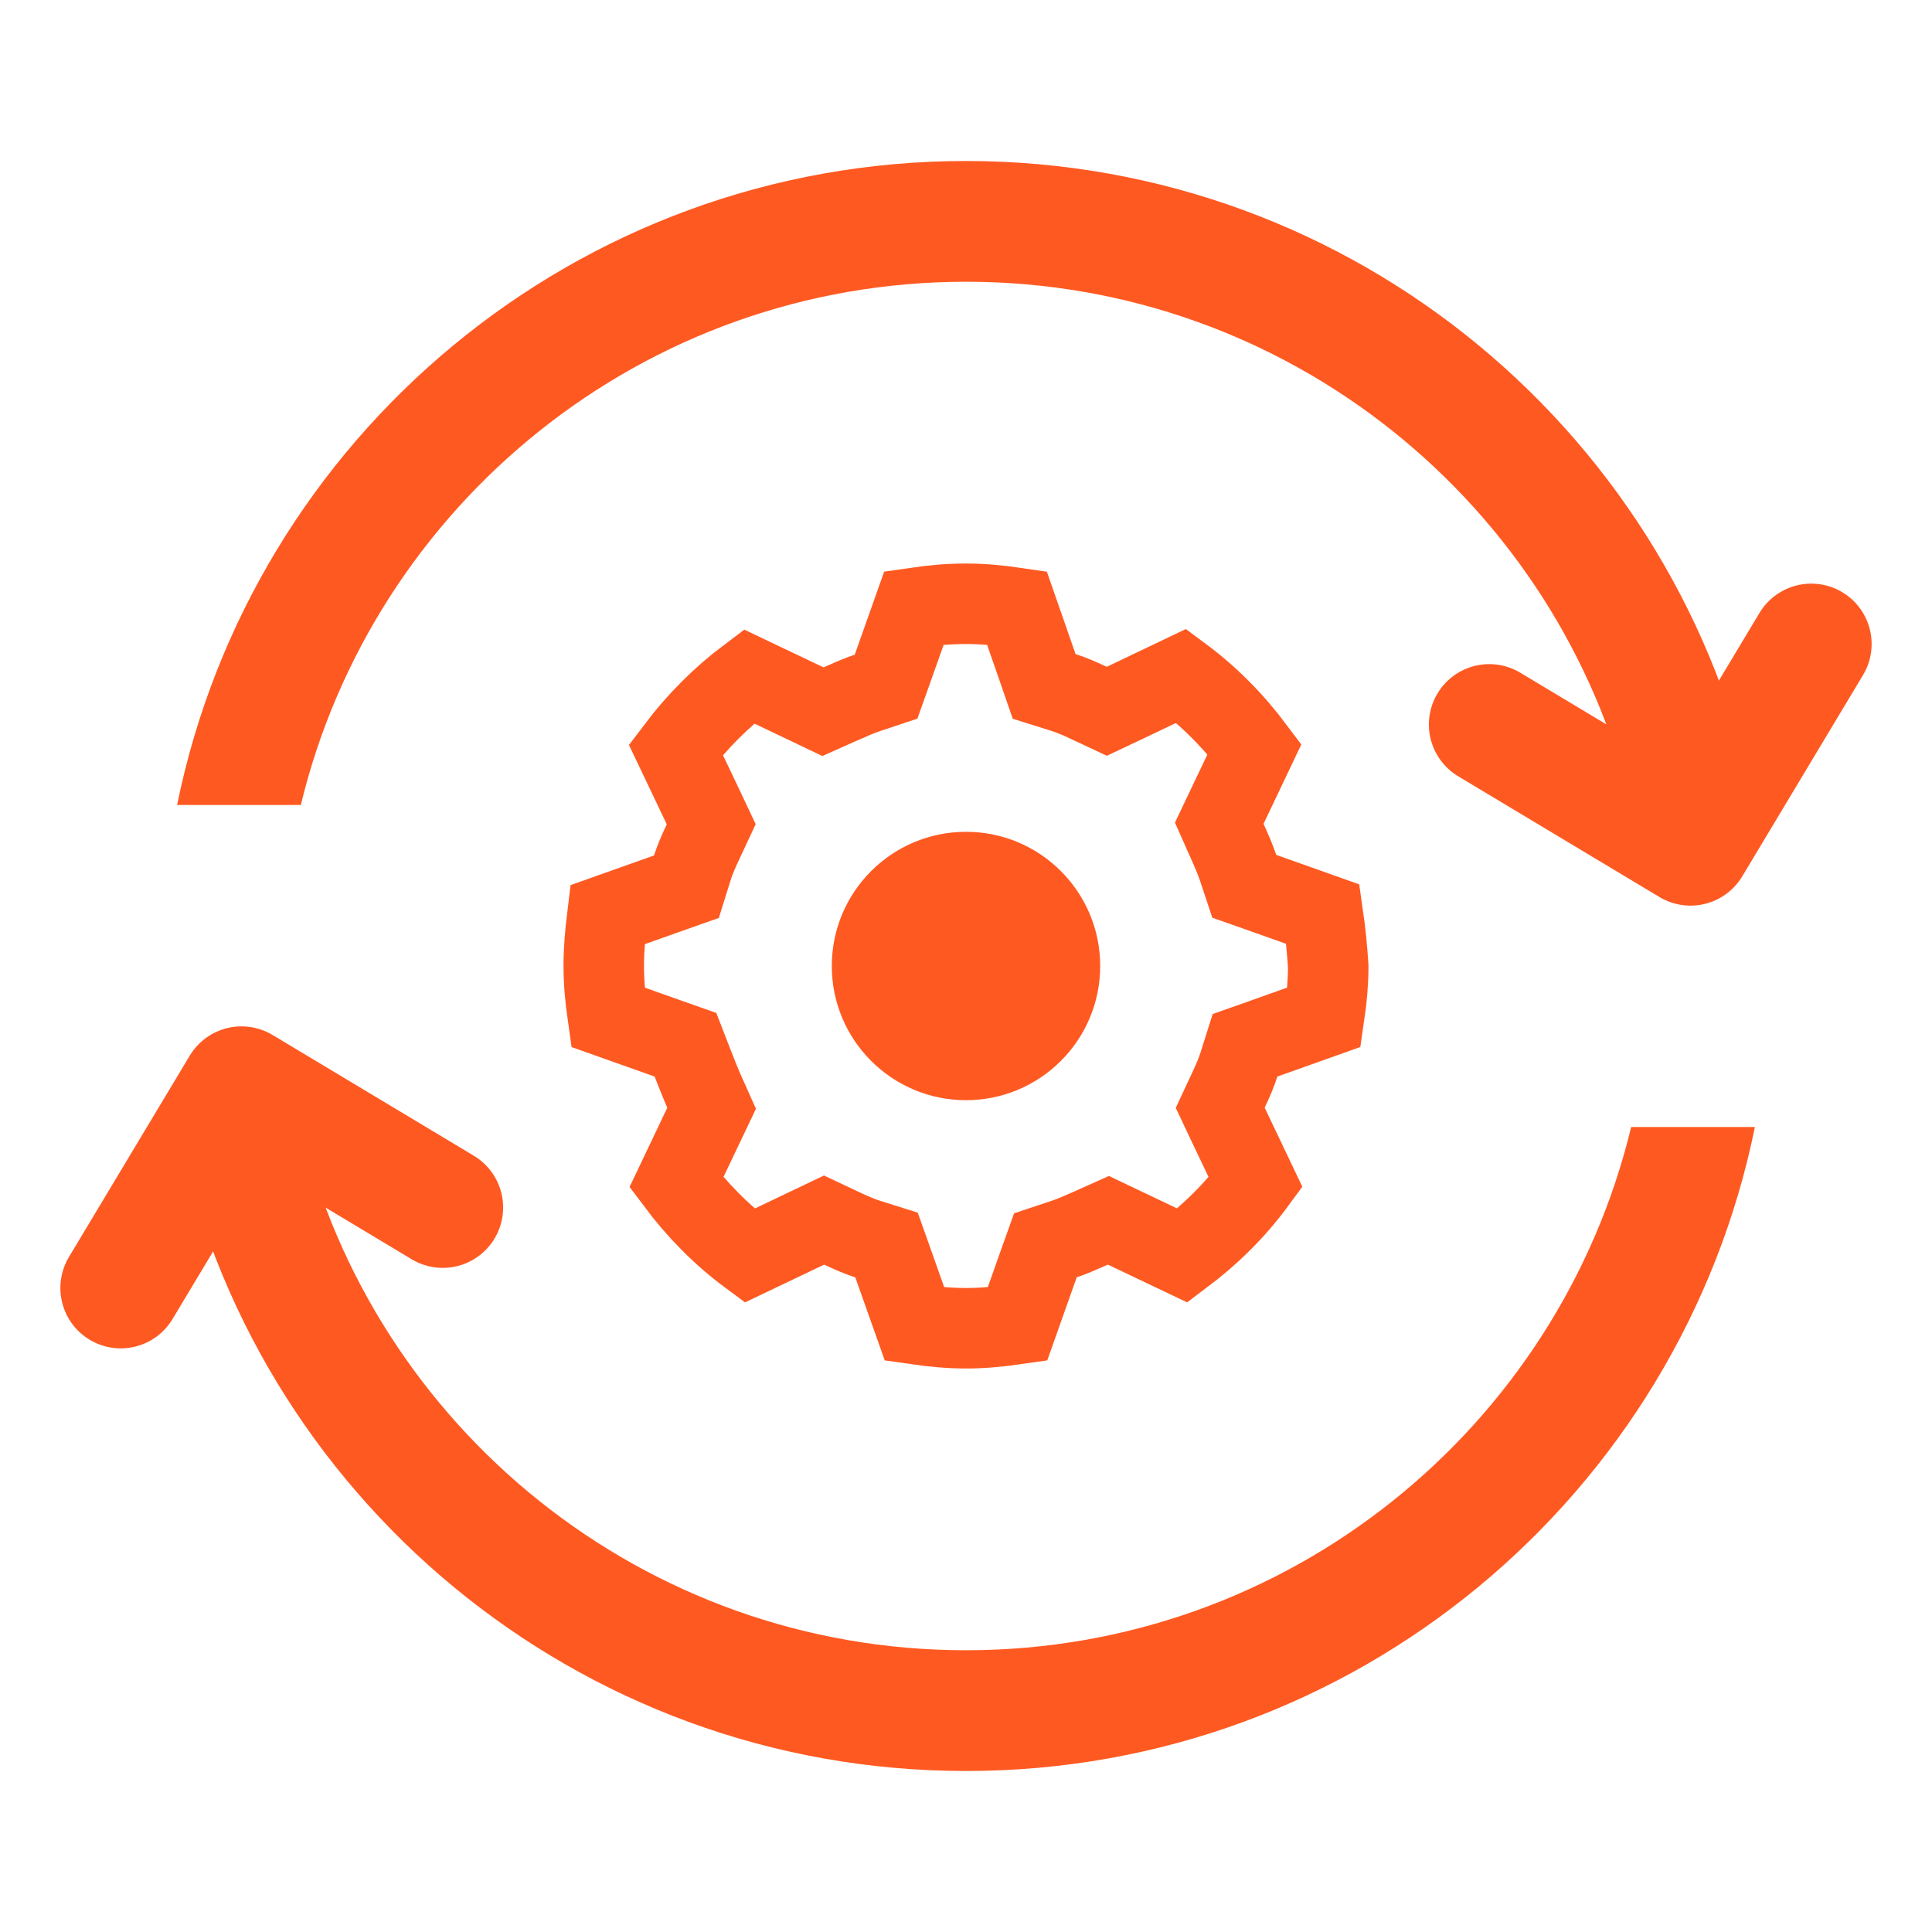 <svg width="24" height="24" viewBox="0 0 24 24" fill="none" xmlns="http://www.w3.org/2000/svg">
<path fill-rule="evenodd" clip-rule="evenodd" d="M20.263 14C19.364 17.729 16.006 20.5 12 20.5C7.994 20.5 4.636 17.729 3.737 14H2.2C3.127 18.564 7.162 22 12 22C16.838 22 20.873 18.564 21.8 14H20.263ZM3.737 10C4.636 6.271 7.994 3.5 12 3.5C16.006 3.5 19.364 6.271 20.263 10H21.8C20.873 5.436 16.838 2 12 2C7.162 2 3.127 5.436 2.2 10H3.737Z" fill="#FF5922"/>
<path d="M18.5 9L21 10.5L22.5 8" stroke="#FF5922" stroke-width="1.5" stroke-linecap="round" stroke-linejoin="round"/>
<path d="M5.5 15L3 13.5L1.5 16" stroke="#FF5922" stroke-width="1.5" stroke-linecap="round" stroke-linejoin="round"/>
<path d="M15.687 11.091L16.433 11.356C16.468 11.599 16.487 11.804 16.5 12.011C16.499 12.201 16.483 12.401 16.448 12.636L15.701 12.902L15.466 12.985L15.391 13.222C15.359 13.325 15.313 13.43 15.258 13.547L15.158 13.761L15.259 13.975L15.598 14.687C15.343 15.034 15.035 15.337 14.689 15.597L13.977 15.258L13.769 15.159L13.559 15.253C13.426 15.312 13.319 15.359 13.217 15.393L12.986 15.47L12.904 15.7L12.639 16.448C12.398 16.483 12.194 16.5 12 16.5C11.806 16.5 11.602 16.483 11.361 16.448L11.096 15.7L11.013 15.466L10.775 15.391C10.672 15.358 10.568 15.312 10.451 15.257L10.237 15.156L10.023 15.258L9.311 15.598C8.965 15.342 8.662 15.034 8.402 14.687L8.741 13.975L8.84 13.767L8.746 13.557C8.695 13.44 8.649 13.322 8.598 13.192L8.515 12.978L8.299 12.902L7.552 12.637C7.516 12.388 7.5 12.189 7.5 11.996C7.5 11.805 7.516 11.607 7.546 11.363L8.292 11.098L8.527 11.015L8.601 10.778C8.634 10.675 8.68 10.57 8.735 10.453L8.835 10.239L8.734 10.025L8.395 9.313C8.659 8.963 8.962 8.66 9.304 8.403L10.016 8.742L10.223 8.841L10.434 8.747C10.567 8.688 10.674 8.641 10.776 8.607L11.007 8.53L11.089 8.3L11.354 7.552C11.825 7.483 12.168 7.483 12.632 7.552L12.889 8.29L12.971 8.527L13.21 8.602C13.313 8.635 13.418 8.68 13.535 8.736L13.749 8.836L13.963 8.735L14.675 8.395C15.021 8.651 15.324 8.959 15.584 9.306L15.245 10.018L15.146 10.226L15.239 10.436C15.299 10.569 15.345 10.676 15.38 10.778L15.457 11.01L15.687 11.091Z" stroke="#FF5922"/>
<circle cx="12" cy="12" r="1.667" fill="#FF5922"/>
</svg>
